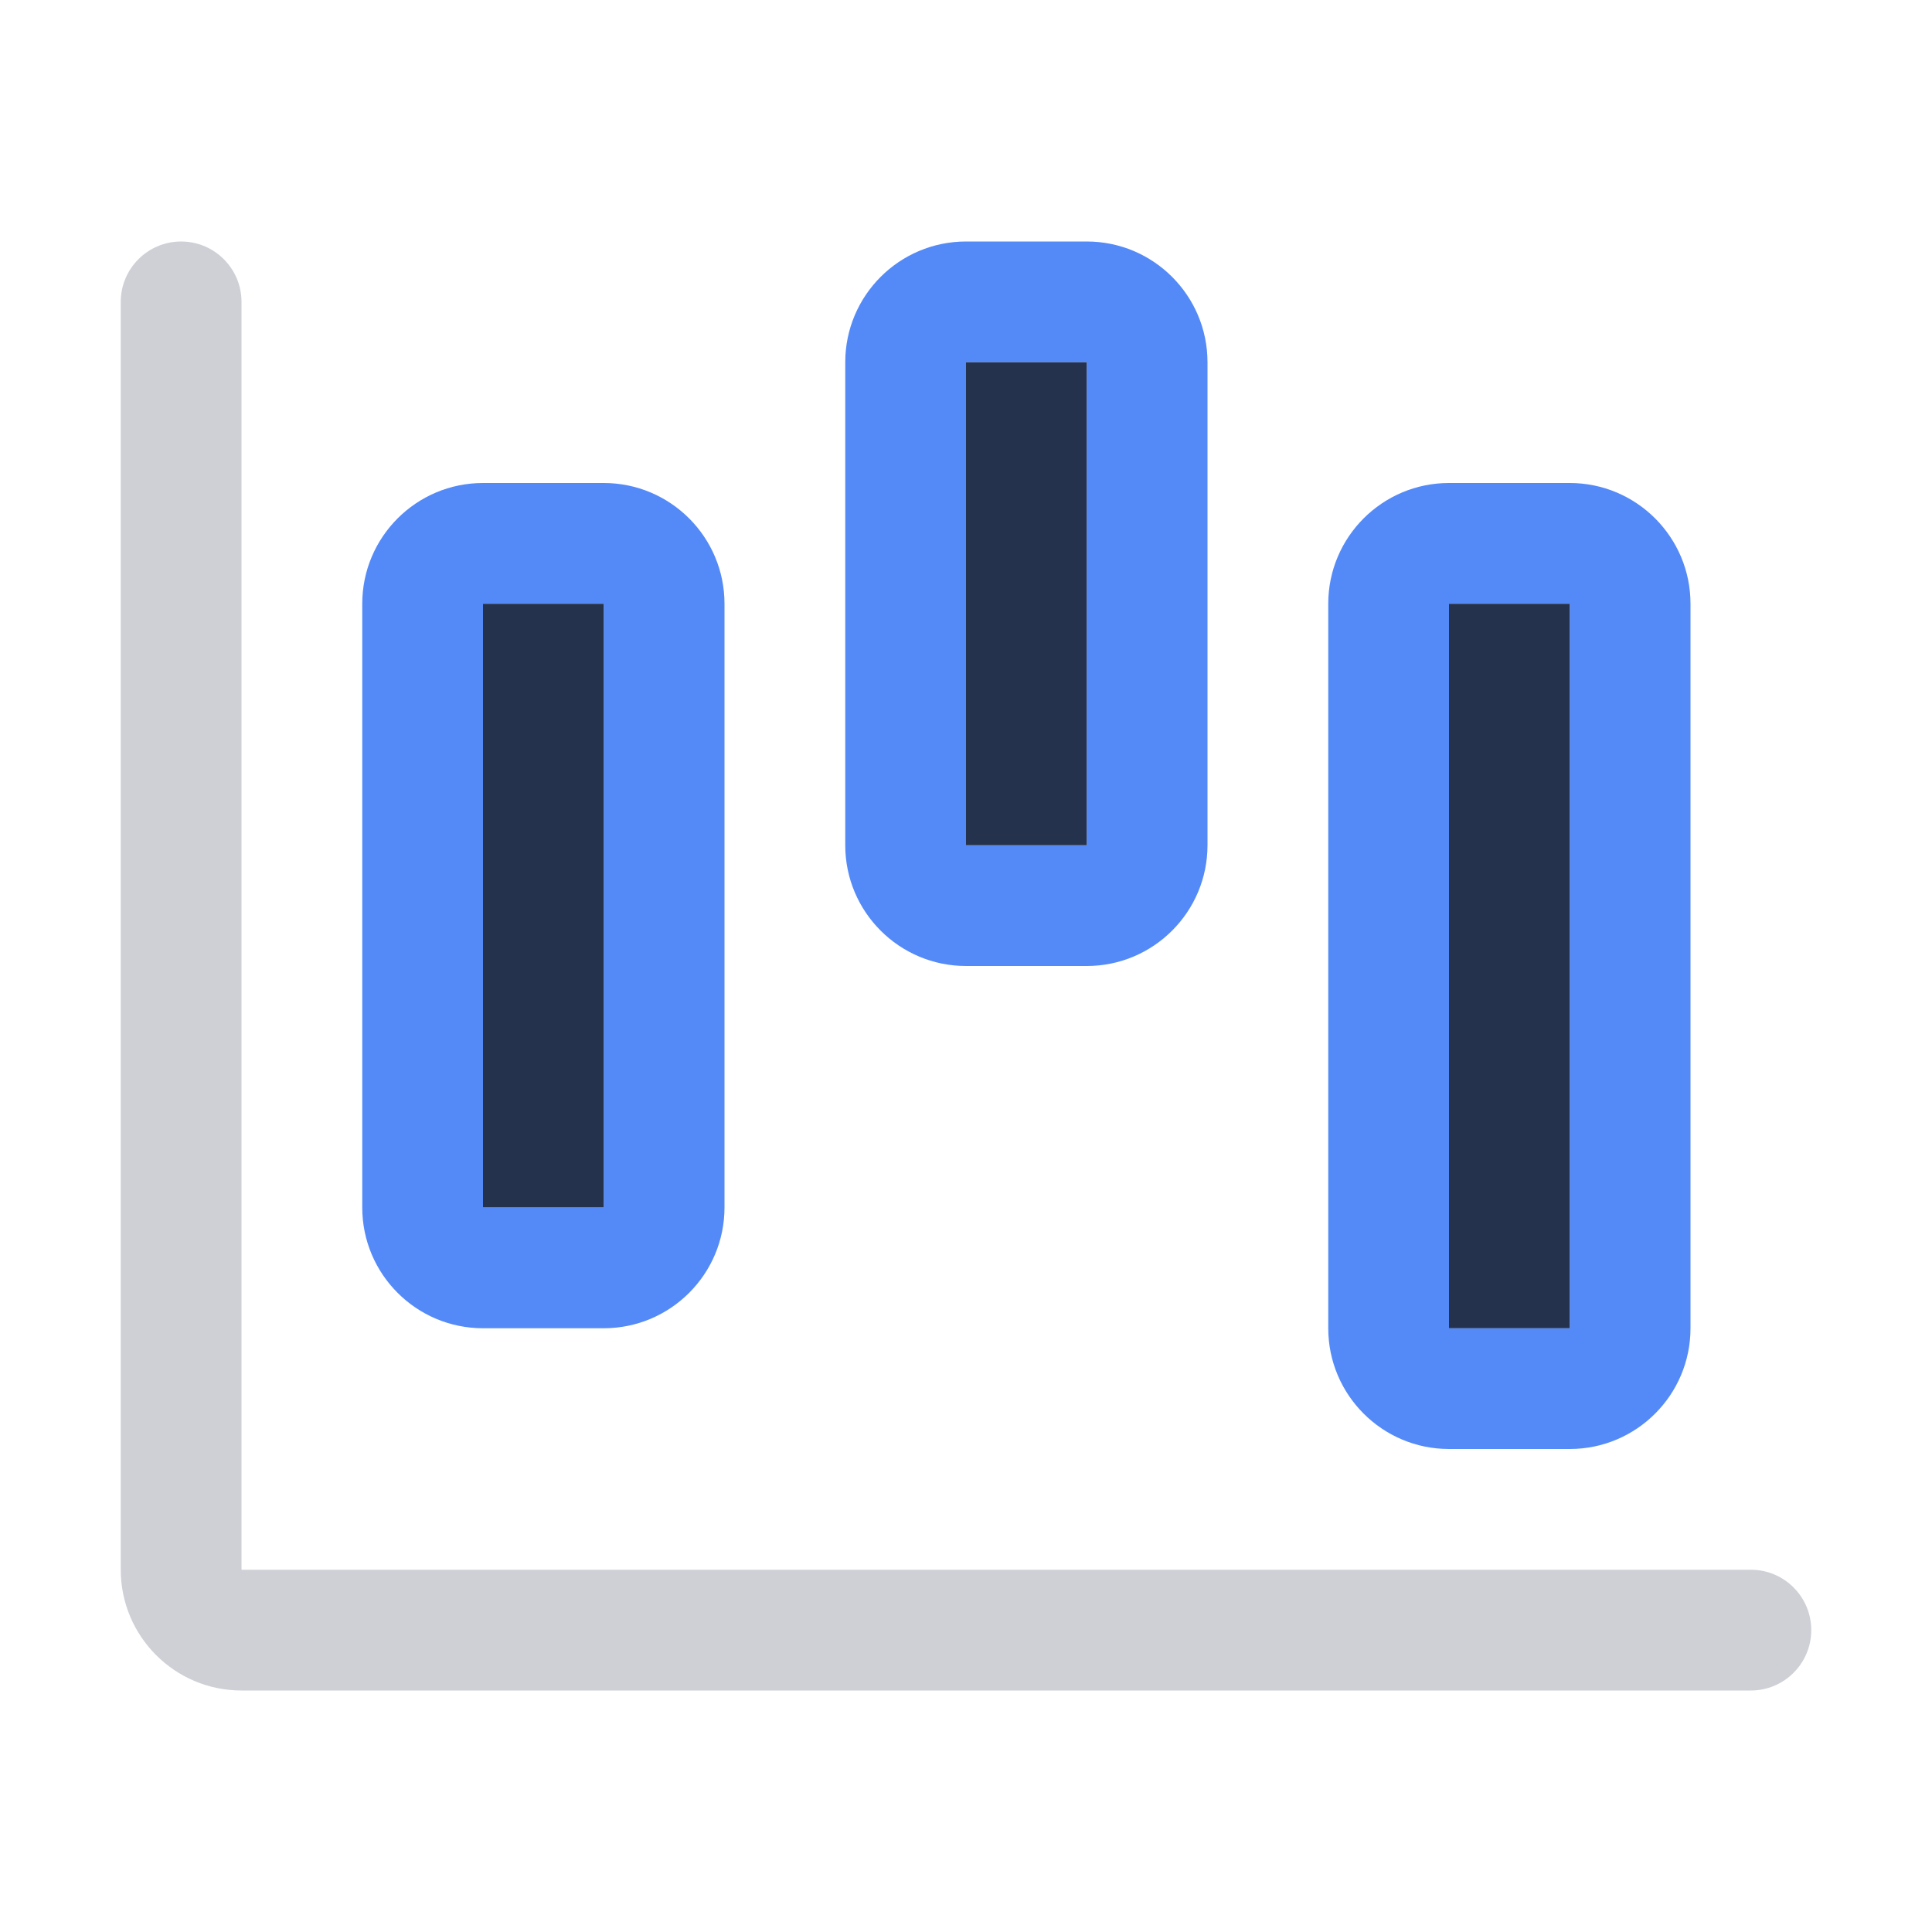 <svg width="16" height="16" viewBox="0 0 16 16" fill="none" xmlns="http://www.w3.org/2000/svg">
<path d="M1.5 2C1.776 2 2 2.224 2 2.5V8.293V9.707V13H14.5C14.776 13 15 13.224 15 13.5C15 13.776 14.776 14 14.5 14H2C1.448 14 1 13.552 1 13V2.5C1 2.224 1.224 2 1.5 2Z" fill="#CED0D6"/>
<path fill-rule="evenodd" clip-rule="evenodd" d="M8 2C7.448 2 7 2.448 7 3V7C7 7.552 7.448 8 8 8H9C9.552 8 10 7.552 10 7V3C10 2.448 9.552 2 9 2H8ZM8 3H9V7H8V3Z" fill="#548AF7"/>
<path fill-rule="evenodd" clip-rule="evenodd" d="M3 5C3 4.448 3.448 4 4 4H5C5.552 4 6 4.448 6 5V10C6 10.552 5.552 11 5 11H4C3.448 11 3 10.552 3 10V5ZM5 5H4V10H5V5Z" fill="#548AF7"/>
<path fill-rule="evenodd" clip-rule="evenodd" d="M11 5C11 4.448 11.448 4 12 4H13C13.552 4 14 4.448 14 5V11C14 11.552 13.552 12 13 12H12C11.448 12 11 11.552 11 11V5ZM13 5H12V11H13V5Z" fill="#548AF7"/>
<path d="M8 3H9V7H8V3Z" fill="#25324D"/>
<path d="M5 5H4V10H5V5Z" fill="#25324D"/>
<path d="M12 5H13V11H12V5Z" fill="#25324D"/>
</svg>
